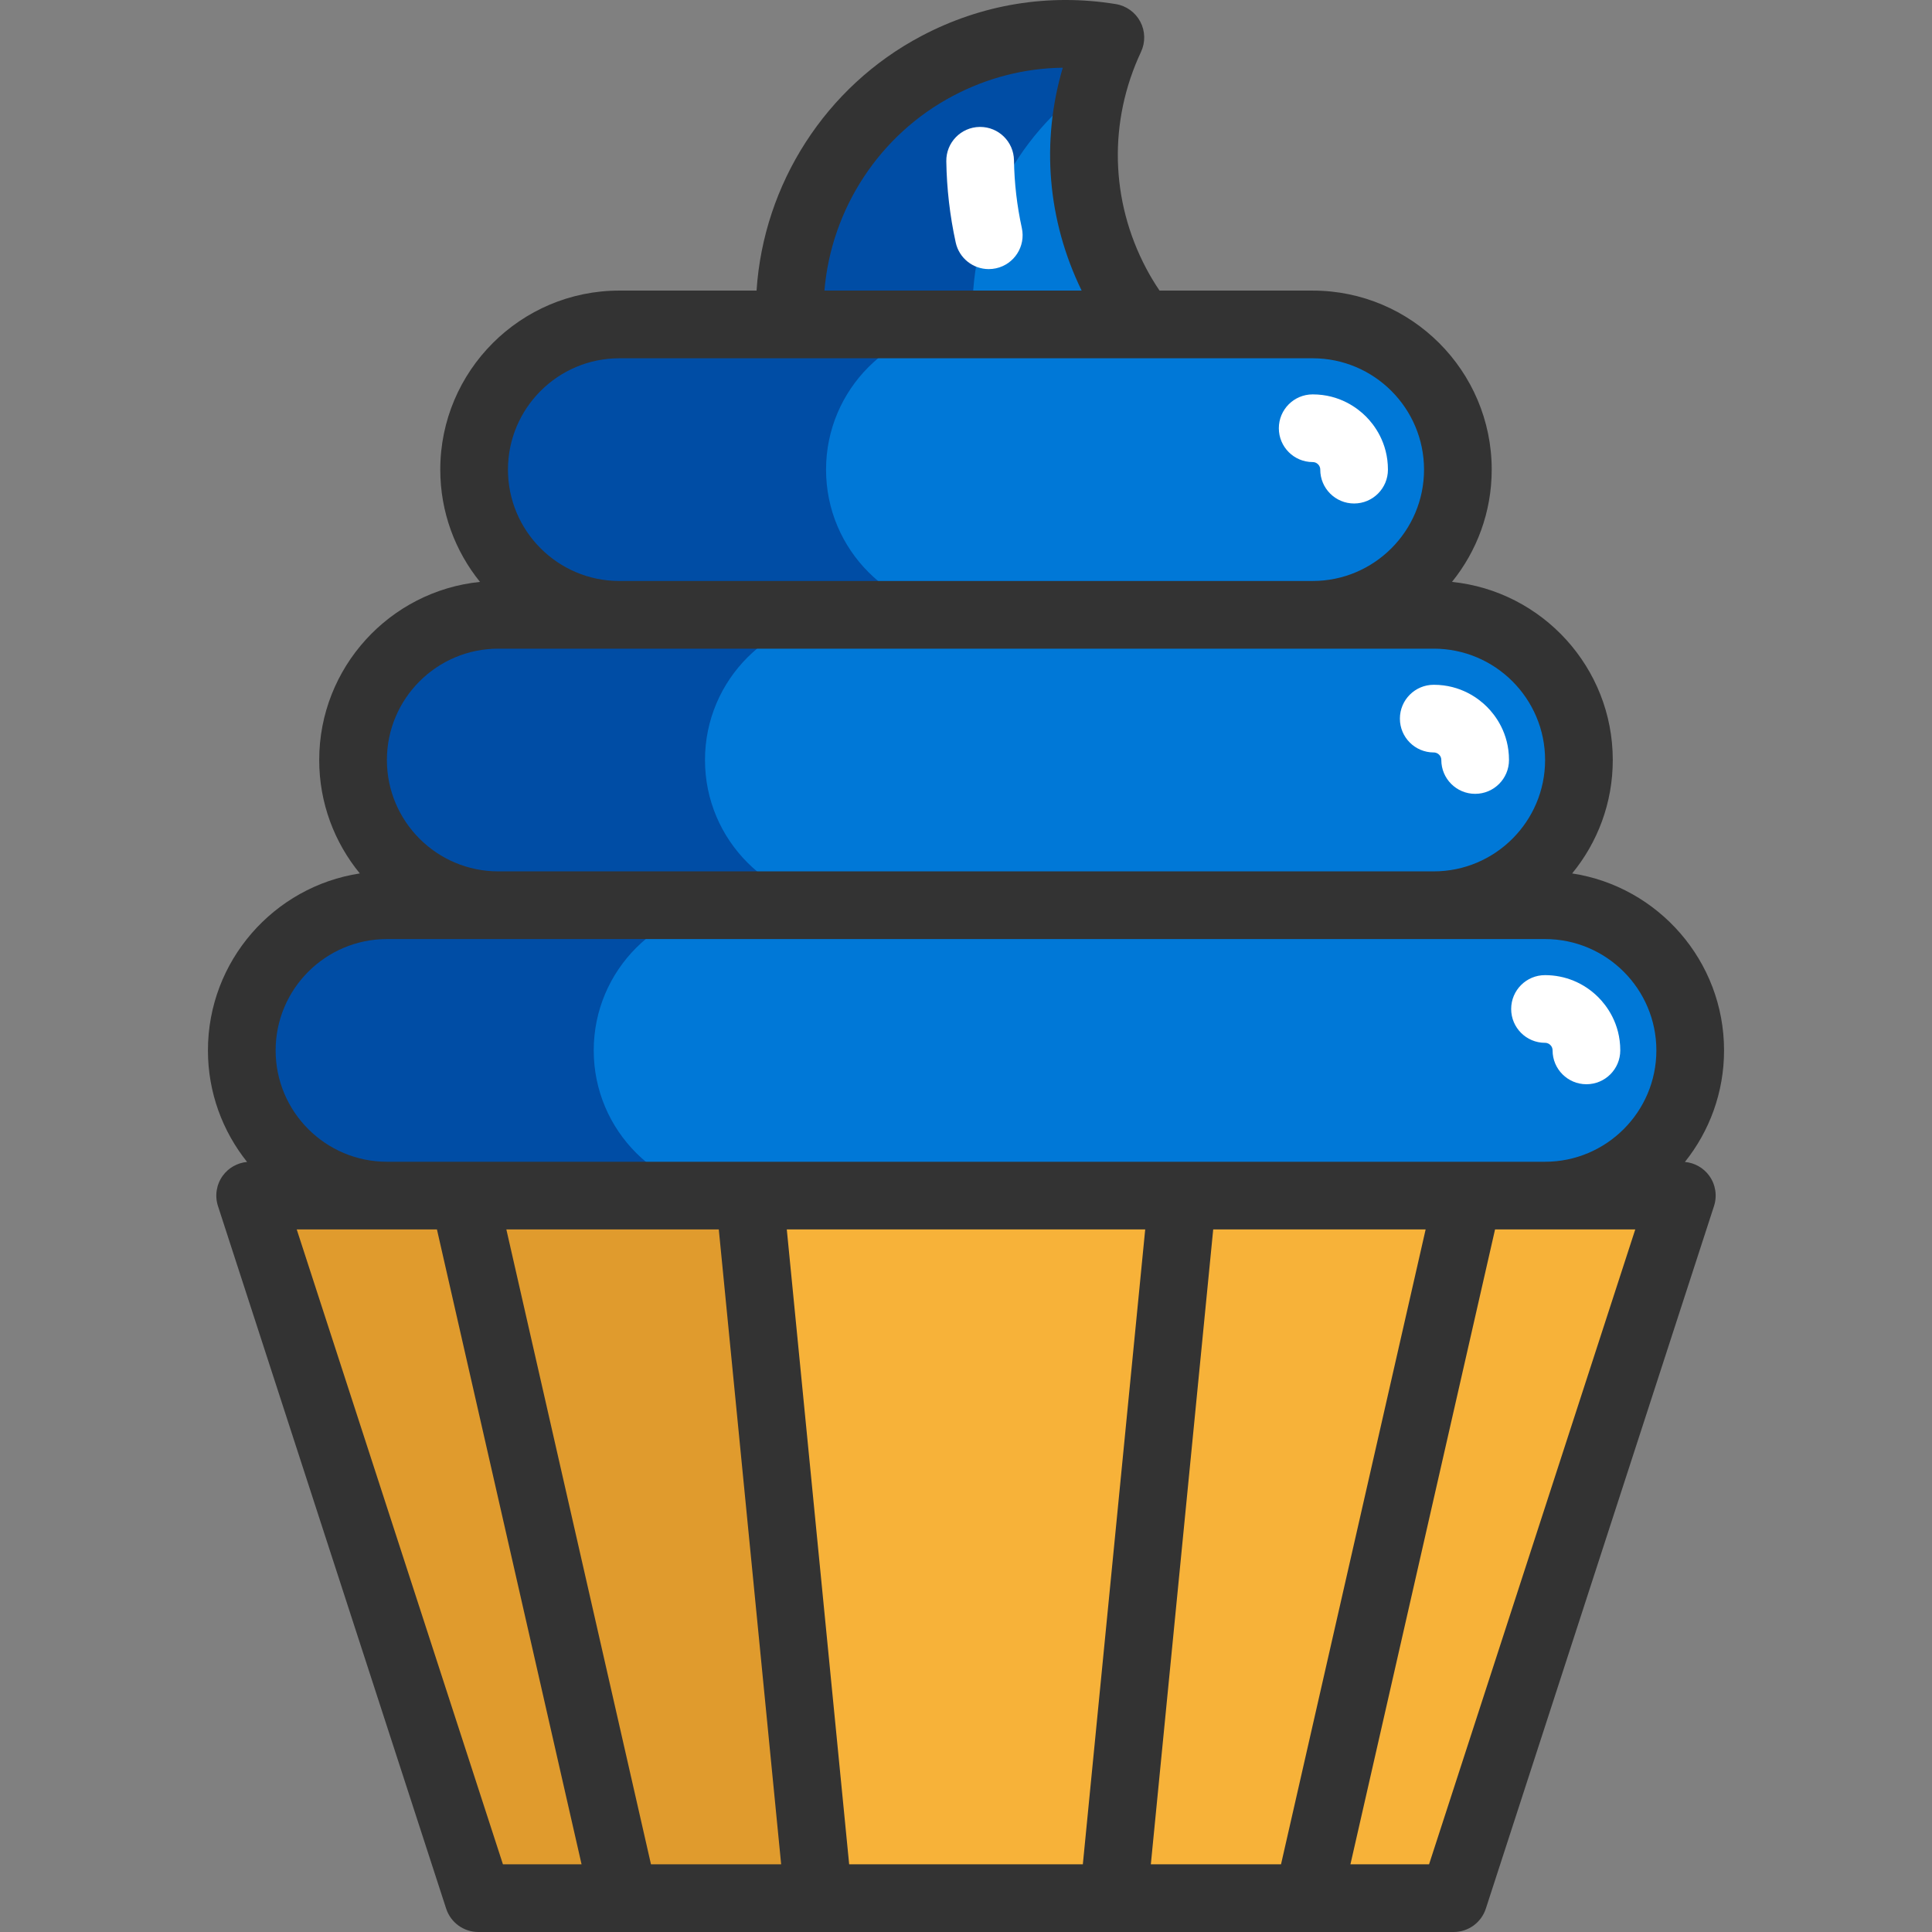 <?xml version="1.0" encoding="iso-8859-1"?>
<!-- Generator: Adobe Illustrator 19.0.0, SVG Export Plug-In . SVG Version: 6.00 Build 0)  -->
<svg xmlns="http://www.w3.org/2000/svg" xmlns:xlink="http://www.w3.org/1999/xlink" version="1.1" id="Layer_1" x="0px" y="0px" viewBox="0 0 428.186 428.186" style="enable-background:new 0 0 428.186 428.186;" xml:space="preserve" width="512" height="512">
<rect x="0" y="0" width="428.186" height="428.186" fill="#808080" stroke="none"/>
<g>
	<polygon style="fill:#E09B2D;" points="102.826,264.978 138.296,420.688 106.016,420.688 55.446,264.978 85.766,264.978  "/>
	<polygon style="fill:#E09B2D;" points="166.106,264.978 181.396,420.688 138.296,420.688 102.826,264.978  "/>
	<polygon style="fill:#F7B239;" points="372.746,264.978 322.166,420.688 289.896,420.688 325.366,264.978 342.416,264.978  "/>
	<polygon style="fill:#F7B239;" points="325.366,264.978 289.896,420.688 246.786,420.688 262.086,264.978  "/>
	<polygon style="fill:#F7B239;" points="262.086,264.978 246.786,420.688 181.396,420.688 166.106,264.978  "/>
	<path style="fill:#0078d7;" d="M253.166,71.908h-78.06c-1.16-23.06,10.84-45.8,32.6-57.29c12.24-6.47,25.69-8.38,38.39-6.31   c-7.88,16.81-8.04,36.98,1.3,54.67C249.076,66.168,251.006,69.148,253.166,71.908z"/>
	<path style="fill:#004da5;" d="M242.504,18.033c0.921-3.333,2.122-6.588,3.592-9.725c-12.7-2.07-26.15-0.16-38.39,6.31   c-21.76,11.49-33.76,34.23-32.6,57.29h40.498C214.55,50.949,224.369,30.257,242.504,18.033z"/>
	<path style="fill:#0078d7;" d="M313.676,81.328c5.83,5.82,9.43,13.87,9.43,22.76c0,17.77-14.41,32.18-32.18,32.18h-153.67   c-8.88,0-16.93-3.6-22.75-9.43c-5.83-5.82-9.43-13.87-9.43-22.75c0-17.78,14.41-32.18,32.18-32.18h37.85h78.06h37.76   C299.816,71.908,307.856,75.508,313.676,81.328z"/>
	<path style="fill:#0078d7;" d="M340.506,145.688c5.83,5.82,9.43,13.86,9.43,22.75c0,17.78-14.41,32.18-32.18,32.18h-207.33   c-8.89,0-16.93-3.6-22.75-9.42c-5.83-5.83-9.43-13.87-9.43-22.76c0-17.77,14.41-32.17,32.18-32.17h26.83h153.67h26.83   C326.636,136.268,334.686,139.868,340.506,145.688z"/>
	<path style="fill:#0078d7;" d="M365.176,210.048c5.82,5.82,9.42,13.86,9.42,22.75c0,17.77-14.4,32.18-32.18,32.18h-17.05h-63.28   h-95.98h-63.28h-17.06c-8.89,0-16.93-3.6-22.75-9.43c-5.83-5.82-9.43-13.86-9.43-22.75c0-17.77,14.41-32.18,32.18-32.18h24.66   h207.33h24.66C351.306,200.618,359.356,204.218,365.176,210.048z"/>
	<g>
		<path style="fill:#004da5;" d="M192.506,126.837c5.82,5.83,13.87,9.43,22.75,9.43h-78c-8.88,0-16.93-3.6-22.75-9.43    c-5.83-5.82-9.43-13.87-9.43-22.75c0-17.78,14.41-32.18,32.18-32.18h78c-17.77,0-32.18,14.4-32.18,32.18    C183.076,112.968,186.676,121.018,192.506,126.837z"/>
		<path style="fill:#004da5;" d="M165.676,191.198c5.82,5.82,13.86,9.42,22.75,9.42h-78c-8.89,0-16.93-3.6-22.75-9.42    c-5.83-5.83-9.43-13.87-9.43-22.76c0-17.77,14.41-32.17,32.18-32.17h78c-17.77,0-32.18,14.4-32.18,32.17    C156.246,177.328,159.846,185.368,165.676,191.198z"/>
		<path style="fill:#004da5;" d="M141.016,255.548c5.82,5.83,13.86,9.43,22.75,9.43h-78c-8.89,0-16.93-3.6-22.75-9.43    c-5.83-5.82-9.43-13.86-9.43-22.75c0-17.77,14.41-32.18,32.18-32.18h78c-17.77,0-32.18,14.41-32.18,32.18    C131.586,241.687,135.186,249.728,141.016,255.548z"/>
	</g>
	<path style="fill:#FFFFFF;" d="M351.596,240.298c-4.143,0-7.5-3.358-7.5-7.5c0-0.462-0.163-0.86-0.486-1.183   c-0.496-0.498-1.021-0.498-1.193-0.498c-4.143,0-7.5-3.358-7.5-7.5s3.357-7.5,7.5-7.5c4.46,0,8.652,1.738,11.805,4.895   c1.818,1.818,4.875,5.773,4.875,11.785C359.096,236.94,355.739,240.298,351.596,240.298z"/>
	<path style="fill:#FFFFFF;" d="M326.936,175.937c-4.143,0-7.5-3.358-7.5-7.5c0-0.457-0.161-0.848-0.478-1.165   c-0.506-0.505-1.03-0.505-1.202-0.505c-4.143,0-7.5-3.358-7.5-7.5s3.357-7.5,7.5-7.5c6.01,0,9.974,3.065,11.802,4.892   c1.819,1.816,4.878,5.766,4.878,11.778C334.436,172.58,331.078,175.937,326.936,175.937z"/>
	<path style="fill:#FFFFFF;" d="M300.106,111.588c-4.143,0-7.5-3.358-7.5-7.5c0-0.172,0-0.698-0.492-1.189   c-0.326-0.327-0.726-0.491-1.188-0.491c-4.143,0-7.5-3.358-7.5-7.5s3.357-7.5,7.5-7.5c6.01,0,9.966,3.057,11.789,4.879   c1.825,1.822,4.891,5.782,4.891,11.801C307.606,108.23,304.248,111.588,300.106,111.588z"/>
	<path style="fill:#FFFFFF;" d="M219.133,59.641c-3.448,0-6.553-2.392-7.32-5.898c-1.292-5.906-1.993-11.962-2.085-17.999   c-0.063-4.142,3.243-7.55,7.386-7.613c0.038,0,0.077-0.001,0.115-0.001c4.09,0,7.435,3.283,7.497,7.386   c0.076,5.037,0.662,10.091,1.741,15.021c0.885,4.046-1.678,8.044-5.724,8.93C220.203,59.584,219.663,59.641,219.133,59.641z"/>
	<path style="fill:#333333;" d="M373.424,257.52c5.422-6.786,8.675-15.378,8.675-24.72c0-19.834-14.628-36.316-33.663-39.223   c5.621-6.849,9.001-15.604,9.001-25.135c0-20.514-15.648-37.442-35.635-39.475c5.5-6.812,8.804-15.467,8.804-24.884   c0-21.879-17.8-39.679-39.679-39.679h-33.94c-1.067-1.58-2.065-3.221-2.964-4.927c-7.957-15.07-8.373-32.56-1.142-47.985   c0.998-2.129,0.939-4.603-0.157-6.683c-1.098-2.08-3.106-3.524-5.428-3.903c-14.851-2.421-29.756,0.028-43.098,7.08   c-21.224,11.207-34.975,32.793-36.523,56.417h-30.418c-21.88,0-39.68,17.8-39.68,39.679c0,9.417,3.303,18.072,8.804,24.884   c-19.987,2.033-35.635,18.96-35.635,39.475c0,9.531,3.38,18.286,9.001,25.135c-19.034,2.908-33.662,19.389-33.662,39.223   c0,9.342,3.253,17.934,8.675,24.72c-2.14,0.196-4.109,1.294-5.386,3.051c-1.411,1.942-1.808,4.442-1.065,6.726l50.572,155.707   c1.003,3.09,3.883,5.183,7.133,5.183H322.17c3.25,0,6.13-2.093,7.133-5.183l50.571-155.707c0.742-2.283,0.346-4.784-1.065-6.726   C377.533,258.814,375.564,257.715,373.424,257.52z M211.206,21.25c7.627-4.032,15.902-6.14,24.336-6.242   c-4.841,16.36-3.411,33.804,4.182,49.396h-57.007C184.233,46.309,194.897,29.861,211.206,21.25z M137.259,79.404h153.668   c13.607,0,24.679,11.071,24.679,24.679s-11.071,24.679-24.679,24.679H137.259c-13.608,0-24.68-11.071-24.68-24.679   S123.651,79.404,137.259,79.404z M110.428,143.763h207.33c13.607,0,24.679,11.071,24.679,24.679s-11.071,24.679-24.679,24.679   h-207.33c-13.608,0-24.68-11.071-24.68-24.679S96.82,143.763,110.428,143.763z M85.766,208.121H342.42   c13.608,0,24.679,11.071,24.679,24.679s-11.07,24.679-24.679,24.679H85.766c-13.608,0-24.679-11.071-24.679-24.679   S72.157,208.121,85.766,208.121z M65.765,272.479h20.001h11.073l32.053,140.707h-17.426L65.765,272.479z M112.223,272.479h47.081   l13.824,140.707h-28.852L112.223,272.479z M188.199,413.186l-13.823-140.707h79.434l-13.823,140.707H188.199z M255.058,413.186   l13.824-140.707h47.08L283.91,413.186H255.058z M316.72,413.186h-17.426l32.052-140.707h11.074h20L316.72,413.186z"/>
</g>















</svg>
